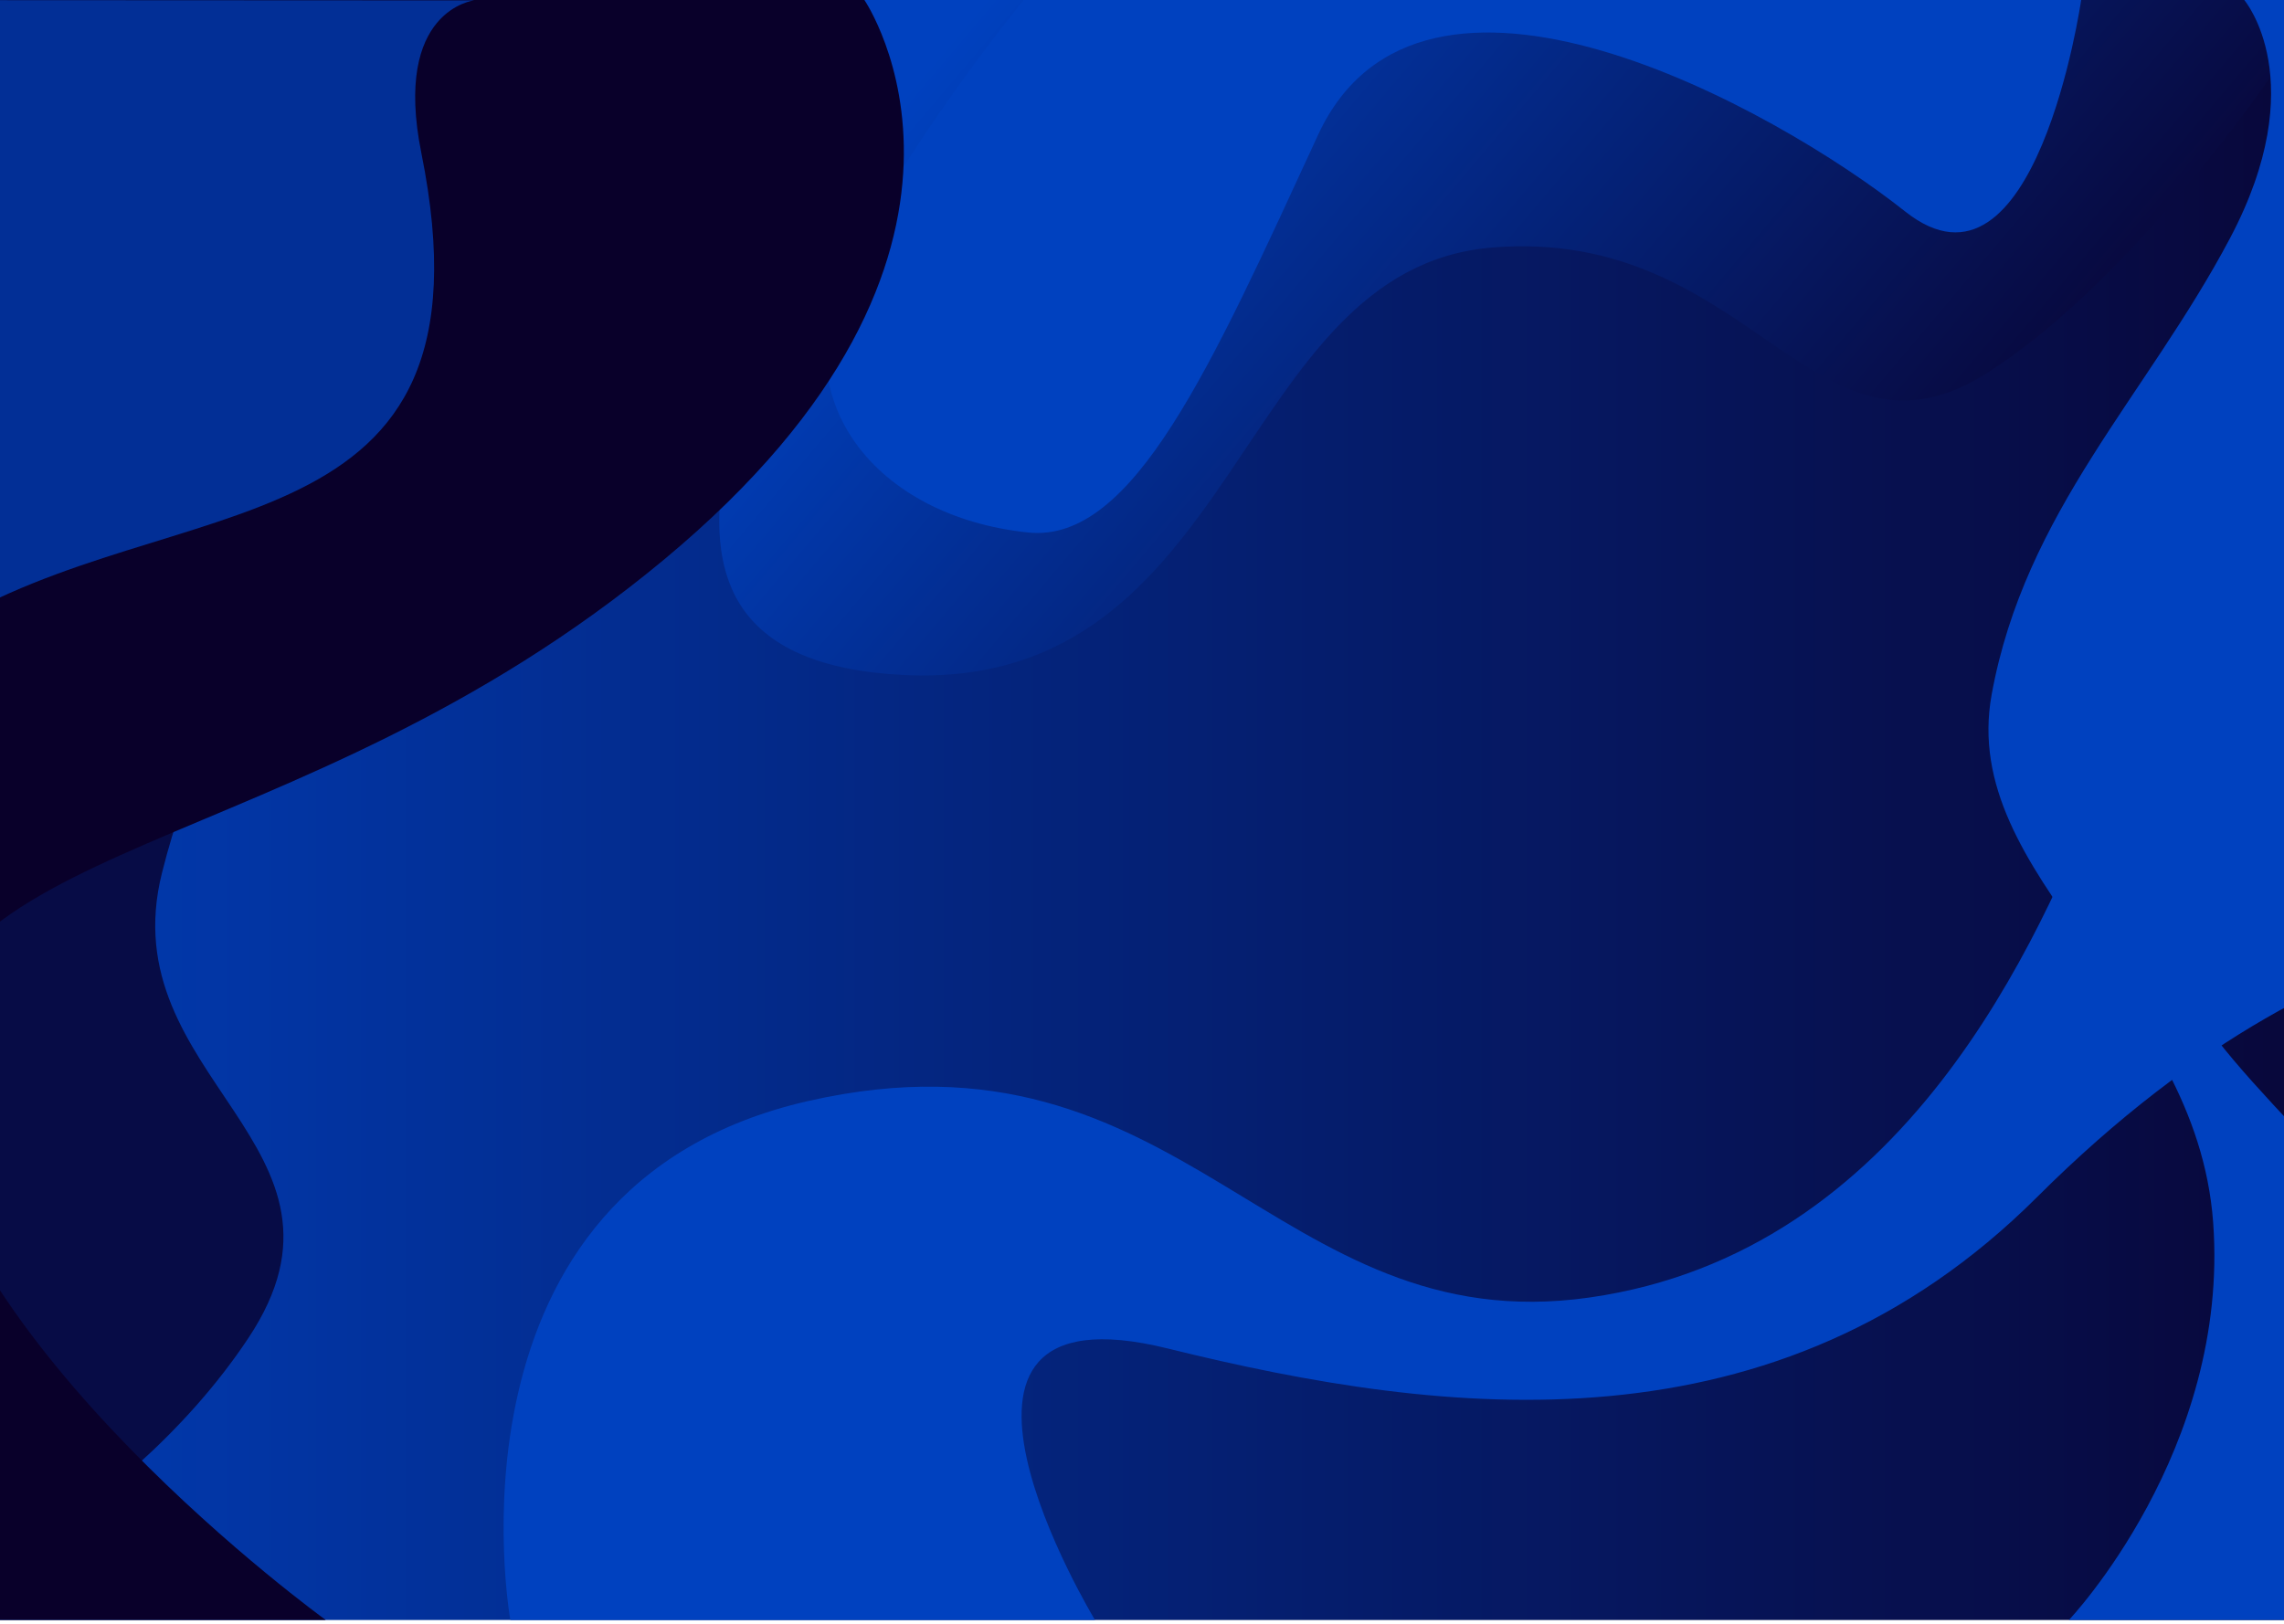 <svg width="1440" height="1024" viewBox="0 0 1440 1024" fill="none" xmlns="http://www.w3.org/2000/svg">
<path d="M1654.57 0H-182V1021.61H1654.57V0Z" fill="url(#paint0_linear_43_1433)"/>
<path d="M351.598 0C351.598 0 491.406 61.487 497.147 131.483C502.888 201.479 356.534 415.263 569.839 425.671C783.144 436.079 777.406 169.321 940.976 156.078C1104.55 142.834 1143.77 305.532 1253.77 234.59C1363.77 163.648 1464.07 0 1464.07 0H351.598Z" fill="url(#paint1_linear_43_1433)"/>
<path d="M405.996 0C405.996 0 452.19 177.834 320.186 290.4C188.181 402.965 134.615 420.94 102.11 550.524C69.605 680.108 236.986 722.681 156.632 843.749C76.279 964.817 -69.507 1024 -69.507 1024L-182 1021.61V0H405.996Z" fill="url(#paint2_linear_43_1433)"/>
<path d="M1414.94 0C1414.94 0 1458.47 51.079 1405.87 150.404C1353.26 249.729 1276.73 322.564 1255.69 437.965C1234.64 553.366 1384.82 627.154 1395.34 770.934C1405.87 914.714 1304.39 1021.61 1304.39 1021.61H1549.98C1549.98 1021.61 1596.22 897.689 1517.78 793.636C1439.35 689.583 1360.9 648.91 1346.56 538.237C1332.22 427.563 1440.3 341.482 1531.17 326.346C1622.03 311.21 1653.56 309.113 1653.56 309.113L1654.57 0H1414.94Z" fill="url(#paint3_linear_43_1433)"/>
<path d="M321.771 1021.61C321.771 1021.61 272.358 748.232 509.583 694.314C746.808 640.397 803.241 846.607 1002.2 818.231C1201.15 789.855 1285.33 593.1 1325.51 492.832C1365.69 392.564 1408.68 303.613 1445.07 244.995C1512.04 137.16 1654.57 67.92 1654.57 67.92V583.641C1654.57 583.641 1488.13 551.477 1284.38 754.852C1120.24 918.683 912.288 893.905 736.283 850.392C560.278 806.88 690.369 1021.61 690.369 1021.61H321.771Z" fill="url(#paint4_linear_43_1433)"/>
<path d="M1312.12 0C1312.12 0 1283.43 198.647 1201.17 133.376C1118.92 68.104 896.026 -55.81 830.982 85.135C763.7 230.892 714.59 342.658 648.282 335.804C551.585 325.814 494.277 251.618 532.54 171.214C570.803 90.809 645.412 0 645.412 0H1312.12Z" fill="url(#paint5_linear_43_1433)"/>
<path d="M-182 0H544.975C544.975 0 653.063 157.97 418.712 352.833C184.36 547.695 -60.52 524.993 -49.995 684.842C-39.47 844.692 205.4 1021.61 205.4 1021.61H-182V0Z" fill="url(#paint6_linear_43_1433)"/>
<path d="M-182 668.305C-182 668.305 -182.957 487.155 -36.616 396.345C109.724 305.536 317.305 352.833 265.646 96.483C247.439 6.035 298.959 0.247 298.959 0.247L-182 0V668.305Z" fill="url(#paint7_linear_43_1433)"/>
<defs>
<linearGradient id="paint0_linear_43_1433" x1="-182" y1="510.803" x2="1654.57" y2="510.803" gradientUnits="userSpaceOnUse">
<stop stop-color="#0041BF"/>
<stop offset="1" stop-color="#09002A"/>
</linearGradient>
<linearGradient id="paint1_linear_43_1433" x1="498.899" y1="-192.813" x2="1253.42" y2="445.355" gradientUnits="userSpaceOnUse">
<stop offset="0.22" stop-color="#0041BF"/>
<stop offset="1" stop-color="#09002A"/>
</linearGradient>
<linearGradient id="paint2_linear_43_1433" x1="967350" y1="1.33746e+06" x2="-69076.8" y2="1.43066e+06" gradientUnits="userSpaceOnUse">
<stop stop-color="#0041BF"/>
<stop offset="1" stop-color="#09002A"/>
</linearGradient>
<linearGradient id="paint3_linear_43_1433" x1="1.10923e+06" y1="1.43467e+06" x2="2.05436e+06" y2="1.45596e+06" gradientUnits="userSpaceOnUse">
<stop stop-color="#0041BF"/>
<stop offset="1" stop-color="#09002A"/>
</linearGradient>
<linearGradient id="paint4_linear_43_1433" x1="3.8788e+06" y1="1.20735e+06" x2="5.87412e+06" y2="3.02189e+06" gradientUnits="userSpaceOnUse">
<stop stop-color="#0041BF"/>
<stop offset="1" stop-color="#09002A"/>
</linearGradient>
<linearGradient id="paint5_linear_43_1433" x1="2.12851e+06" y1="-135302" x2="2.32829e+06" y2="520991" gradientUnits="userSpaceOnUse">
<stop offset="0.22" stop-color="#0041BF"/>
<stop offset="1" stop-color="#09002A"/>
</linearGradient>
<linearGradient id="paint6_linear_43_1433" x1="1.39735e+06" y1="2.18033e+06" x2="-8817.02" y2="1.37947e+06" gradientUnits="userSpaceOnUse">
<stop offset="0.22" stop-color="#0041BF"/>
<stop offset="1" stop-color="#09002A"/>
</linearGradient>
<linearGradient id="paint7_linear_43_1433" x1="-233919" y1="-349484" x2="864642" y2="656041" gradientUnits="userSpaceOnUse">
<stop stop-color="#0041BF"/>
<stop offset="1" stop-color="#09002A"/>
</linearGradient>
</defs>
</svg>
